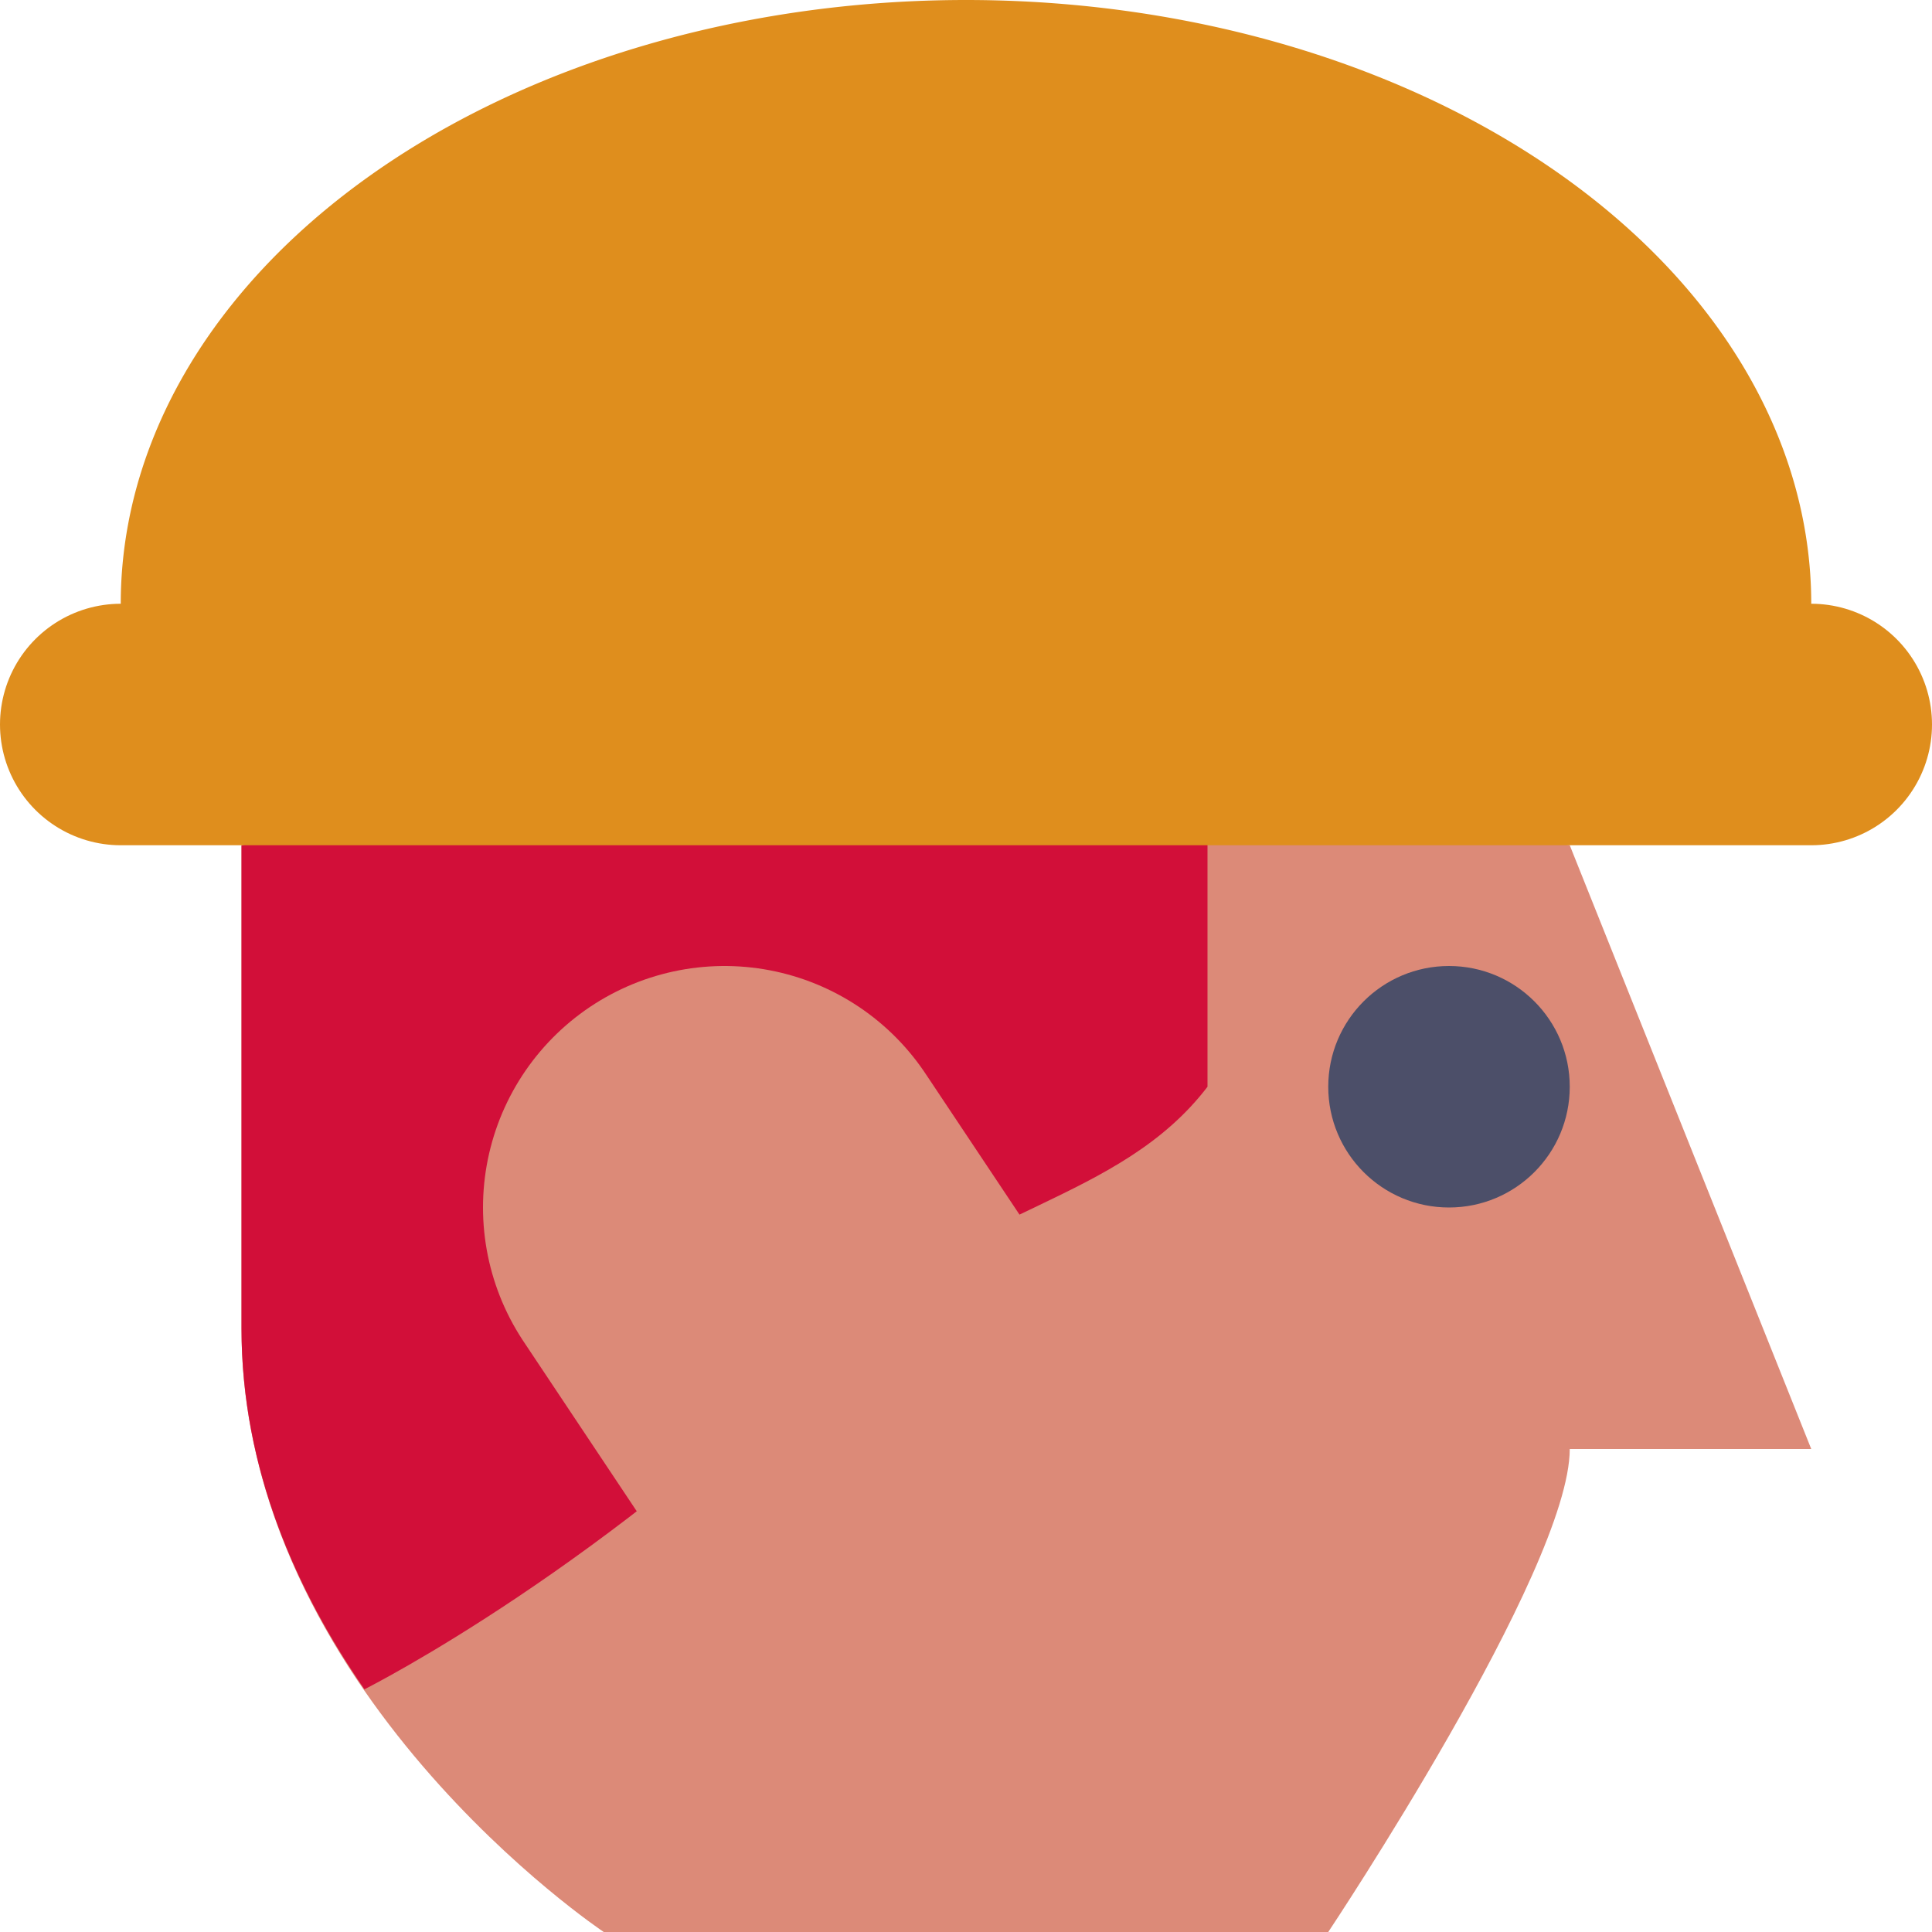 <svg width="16" height="16" version="1.1" xmlns="http://www.w3.org/2000/svg">
 <path d="m8 0a7 5 0 0 0-7 5 7 5 0 0 0 0.148 1h13.711a7 5 0 0 0 0.141-1 7 5 0 0 0-7-5z" style="fill:#df8e1d"/>
 <path d="m2 7v4c0 3 3 5 3 5h6s2-3 2-4h2l-2-5-5-1z" style="fill:#dc8a78"/>
 <path d="m8 6-6 1v4c0 1.172 0.46 2.183 1.018 2.99 0.05-0.025 2.008-1.016 3.982-2.99 1-1 2.27-1.045 3-2v-2.6l-2-0.4z" style="fill:#d20f39"/>
 <path d="m1 6h14" style="fill:none;stroke-linecap:round;stroke-linejoin:round;stroke-width:2;stroke:#df8e1d"/>
 <circle cx="12" cy="9" r="1" style="fill:#4c4f69"/>
 <path d="m8 13-2-3" style="fill:none;stroke-linecap:round;stroke-linejoin:round;stroke-width:4;stroke:#dc8a78"/>
</svg>
